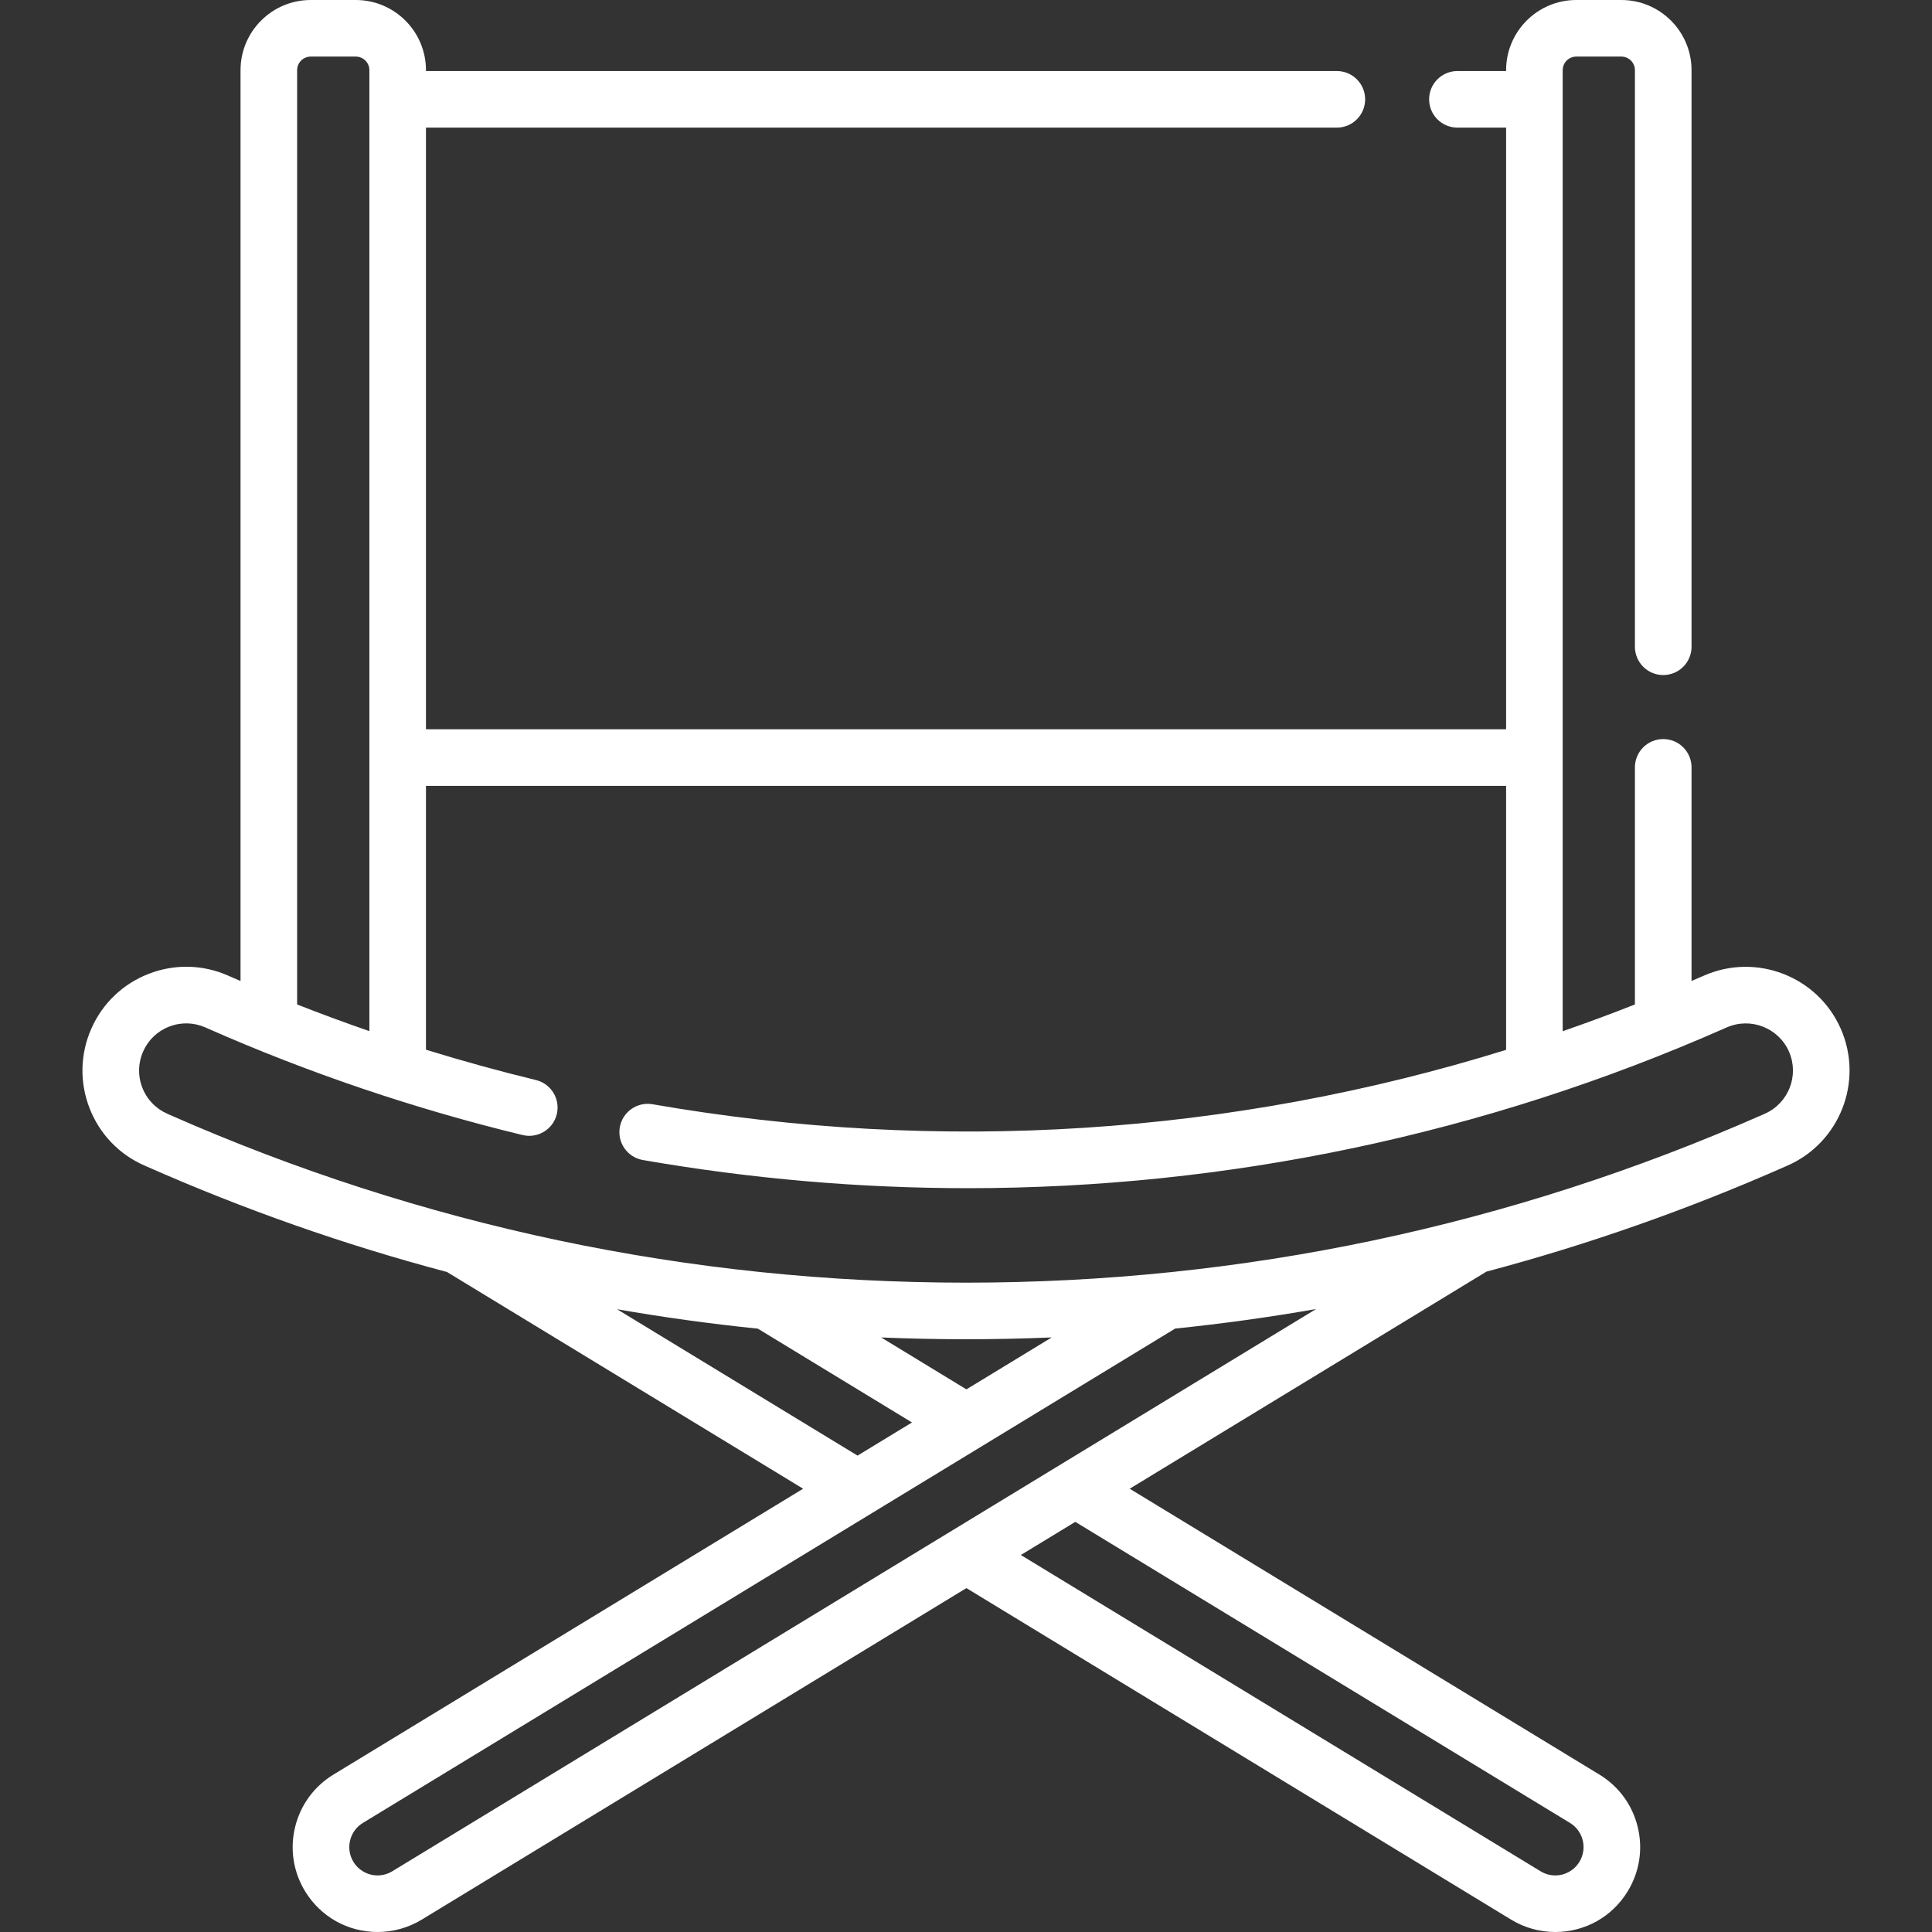 <svg xmlns="http://www.w3.org/2000/svg" width="52" height="52" viewBox="0 0 52 52" fill="none">
  <rect x="0" y="0" width="52" height="52" fill="#333333" stroke="none"/>
  <g clip-path="url(#clip0_410_3595)">
    <path d="M49.544 27.688C48.923 26.279 47.271 25.638 45.862 26.259L45.806 26.283C45.713 26.324 45.62 26.363 45.528 26.403V20.654C45.528 20.233 45.187 19.892 44.766 19.892C44.345 19.892 44.004 20.233 44.004 20.654V27.035C43.36 27.29 42.712 27.529 42.06 27.755V1.889C42.06 1.687 42.224 1.523 42.426 1.523H43.639C43.84 1.523 44.004 1.687 44.004 1.889V17.407C44.004 17.828 44.345 18.169 44.766 18.169C45.187 18.169 45.528 17.828 45.528 17.407V1.889C45.528 0.847 44.68 0 43.639 0H42.426C41.384 0 40.537 0.847 40.537 1.889V1.912H39.227C38.806 1.912 38.465 2.253 38.465 2.674C38.465 3.094 38.806 3.435 39.227 3.435H40.537V19.628H11.465V3.435H35.981C36.402 3.435 36.743 3.094 36.743 2.674C36.743 2.253 36.402 1.912 35.981 1.912H11.465V1.889C11.465 0.847 10.617 0 9.576 0H8.363C7.321 0 6.474 0.847 6.474 1.889V26.404C6.381 26.364 6.288 26.324 6.195 26.283L6.141 26.259C5.458 25.958 4.699 25.941 4.004 26.21C3.308 26.48 2.759 27.004 2.458 27.687C2.157 28.37 2.14 29.128 2.409 29.824C2.679 30.52 3.203 31.069 3.885 31.369L3.94 31.393C6.579 32.559 9.28 33.507 12.031 34.236L21.616 40.069L8.975 47.763C8.454 48.08 8.087 48.582 7.943 49.175C7.798 49.767 7.894 50.381 8.211 50.903C8.629 51.59 9.359 52 10.164 52C10.582 52 10.992 51.885 11.351 51.667L26.011 42.744L40.672 51.667C41.03 51.885 41.44 52 41.858 52C42.663 52 43.393 51.59 43.811 50.903C44.129 50.381 44.224 49.768 44.08 49.175C43.936 48.581 43.569 48.08 43.048 47.763L30.406 40.069L40.007 34.226C42.745 33.499 45.433 32.554 48.06 31.394L48.115 31.37C49.524 30.749 50.165 29.097 49.544 27.688ZM7.997 1.889C7.997 1.687 8.161 1.523 8.363 1.523H9.576C9.778 1.523 9.942 1.687 9.942 1.889V27.753C9.288 27.527 8.64 27.288 7.997 27.035V1.889ZM16.608 35.238C17.863 35.457 19.127 35.631 20.398 35.761L24.546 38.286L23.081 39.178L16.608 35.238ZM26.011 37.395L23.717 35.998C24.476 36.029 25.237 36.046 26.001 36.046C26.772 36.046 27.541 36.029 28.307 35.997L26.011 37.395ZM42.256 49.064C42.429 49.17 42.552 49.337 42.6 49.535C42.648 49.732 42.616 49.937 42.51 50.111C42.371 50.34 42.127 50.477 41.858 50.477C41.72 50.477 41.583 50.438 41.464 50.365L27.476 41.853L28.942 40.961L42.256 49.064ZM10.559 50.365C10.439 50.438 10.303 50.477 10.164 50.477C9.895 50.477 9.652 50.34 9.512 50.111C9.406 49.937 9.375 49.732 9.423 49.535C9.471 49.337 9.593 49.17 9.767 49.064L31.629 35.759C32.901 35.628 34.166 35.453 35.422 35.233L10.559 50.365ZM47.5 29.976L47.446 30C40.648 33.001 33.432 34.523 26.001 34.523C18.569 34.523 11.354 33.001 4.555 30L4.501 29.976C4.191 29.839 3.952 29.589 3.83 29.273C3.707 28.957 3.715 28.612 3.852 28.302C3.989 27.991 4.238 27.753 4.554 27.631C4.87 27.508 5.215 27.516 5.526 27.653L5.58 27.677C8.304 28.879 11.159 29.846 14.066 30.55C14.475 30.648 14.887 30.397 14.986 29.989C15.084 29.58 14.833 29.168 14.424 29.069C13.43 28.828 12.443 28.555 11.465 28.253V21.152H40.537V28.257C33.138 30.555 25.297 31.066 17.563 29.721C17.148 29.649 16.754 29.927 16.682 30.341C16.61 30.756 16.888 31.15 17.302 31.222C20.212 31.728 23.135 31.98 26.047 31.98C33.039 31.98 39.959 30.53 46.42 27.677L46.476 27.653C47.117 27.371 47.867 27.662 48.15 28.302C48.432 28.943 48.141 29.694 47.5 29.976Z" fill="white"/>
  </g>
  <defs>
    <clipPath id="clip0_410_3595">
      <rect width="52" height="52" fill="white"/>
    </clipPath>
  </defs>
</svg>